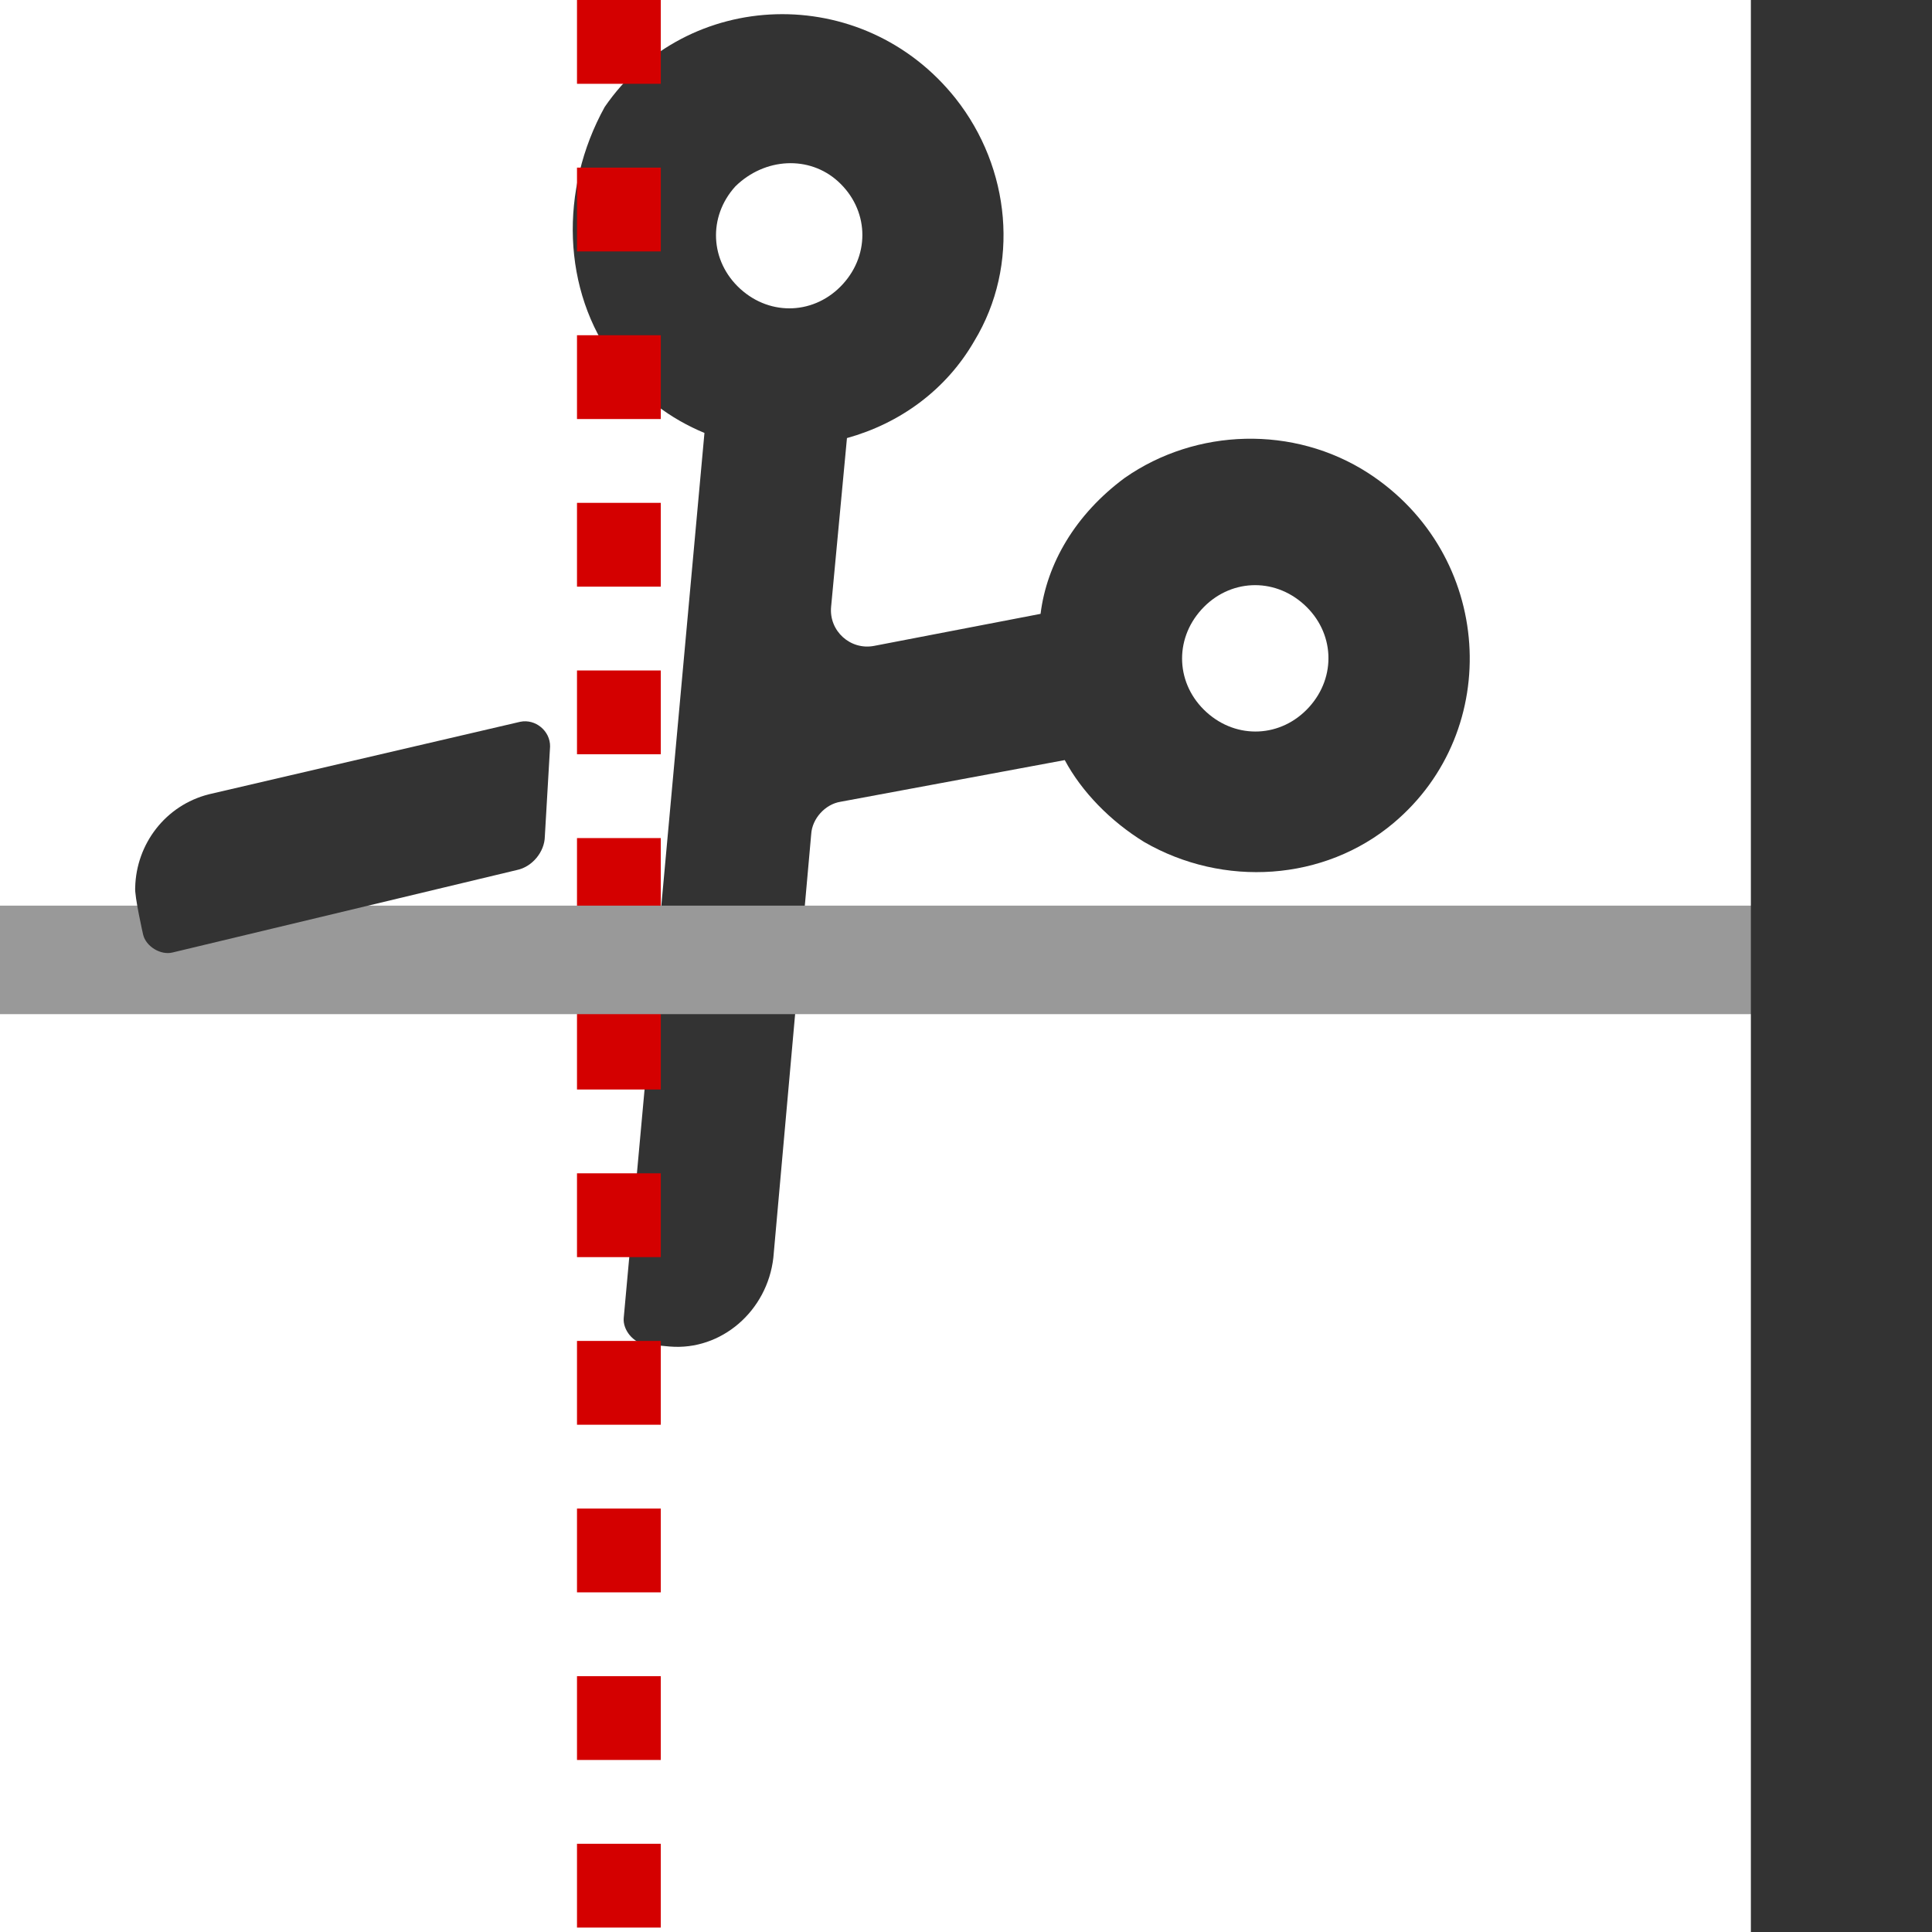 <svg width="256" height="256" version="1.1" viewBox="0 0 256 256" xmlns="http://www.w3.org/2000/svg">
 <path d="m81.532 47.943c3.175 4.617 7.407 7.592 11.811 9.424l-10.696 117.26c-.15 1.597 1.297 3.344 2.894 3.494l3.194.3c6.842.578 12.946-4.713 13.74-11.792l5.015-56.115c.128-2.05 1.854-3.951 3.882-4.276l29.714-5.522c2.247 4.207 6.069 8.111 10.517 10.849 10.514 6.08 23.872 5.208 33.04-2.502 14.625-12.289 13.272-35.618-3.374-46.398-9.845-6.339-22.772-5.942-32.221.646-6.579 4.86-10.352 11.401-11.168 18.028l-22.054 4.244c-3.151.606-6.001-1.982-5.701-5.176l2.101-22.36c6.948-1.925 13.096-6.31 16.869-12.852 6.101-10.061 4.798-22.944-2.459-32.133-12.333-15.531-35.683-14.632-46.508 1.108-6.058 10.967-5.639 24.348 1.402 33.774zm91.267 32.165c4.038 3.666 4.322 9.558.656 13.596-3.666 4.038-9.558 4.322-13.596.656s-4.322-9.558-.656-13.596c3.666-4.038 9.558-4.322 13.596-.656zm-61.758-56.074c4.038 3.666 4.322 9.558.656 13.596-3.666 4.038-9.558 4.322-13.596.656-4.038-3.666-4.322-9.558-.656-13.596 3.904-3.822 9.796-4.107 13.596-.656z" fill="#333"/>
 <path d="m82.007 0v257.1" fill="#f00" stroke="#d40000" stroke-dasharray="11.105, 11.105" stroke-width="11.105"/>
 <rect transform="matrix(0,-1,-1,0,0,0)" x="-134.38" y="-256" width="14.378" height="256" fill="#999"/>
 <rect transform="scale(-1,1)" x="-256" width="24" height="256" fill="#333"/>
 <path d="m72.888 98.911c.033-2.054-1.945-3.69-3.956-3.271l-41.247 9.607c-5.787 1.46-9.628 6.61-9.77 12.32l-.452.043.452-.043c-.119 1.151 1.051 6.281 1.051 6.281.376 1.56 2.311 2.743 3.87 2.368l45.678-10.939c2.011-.419 3.647-2.397 3.68-4.451z" fill="#333"/>
</svg>
